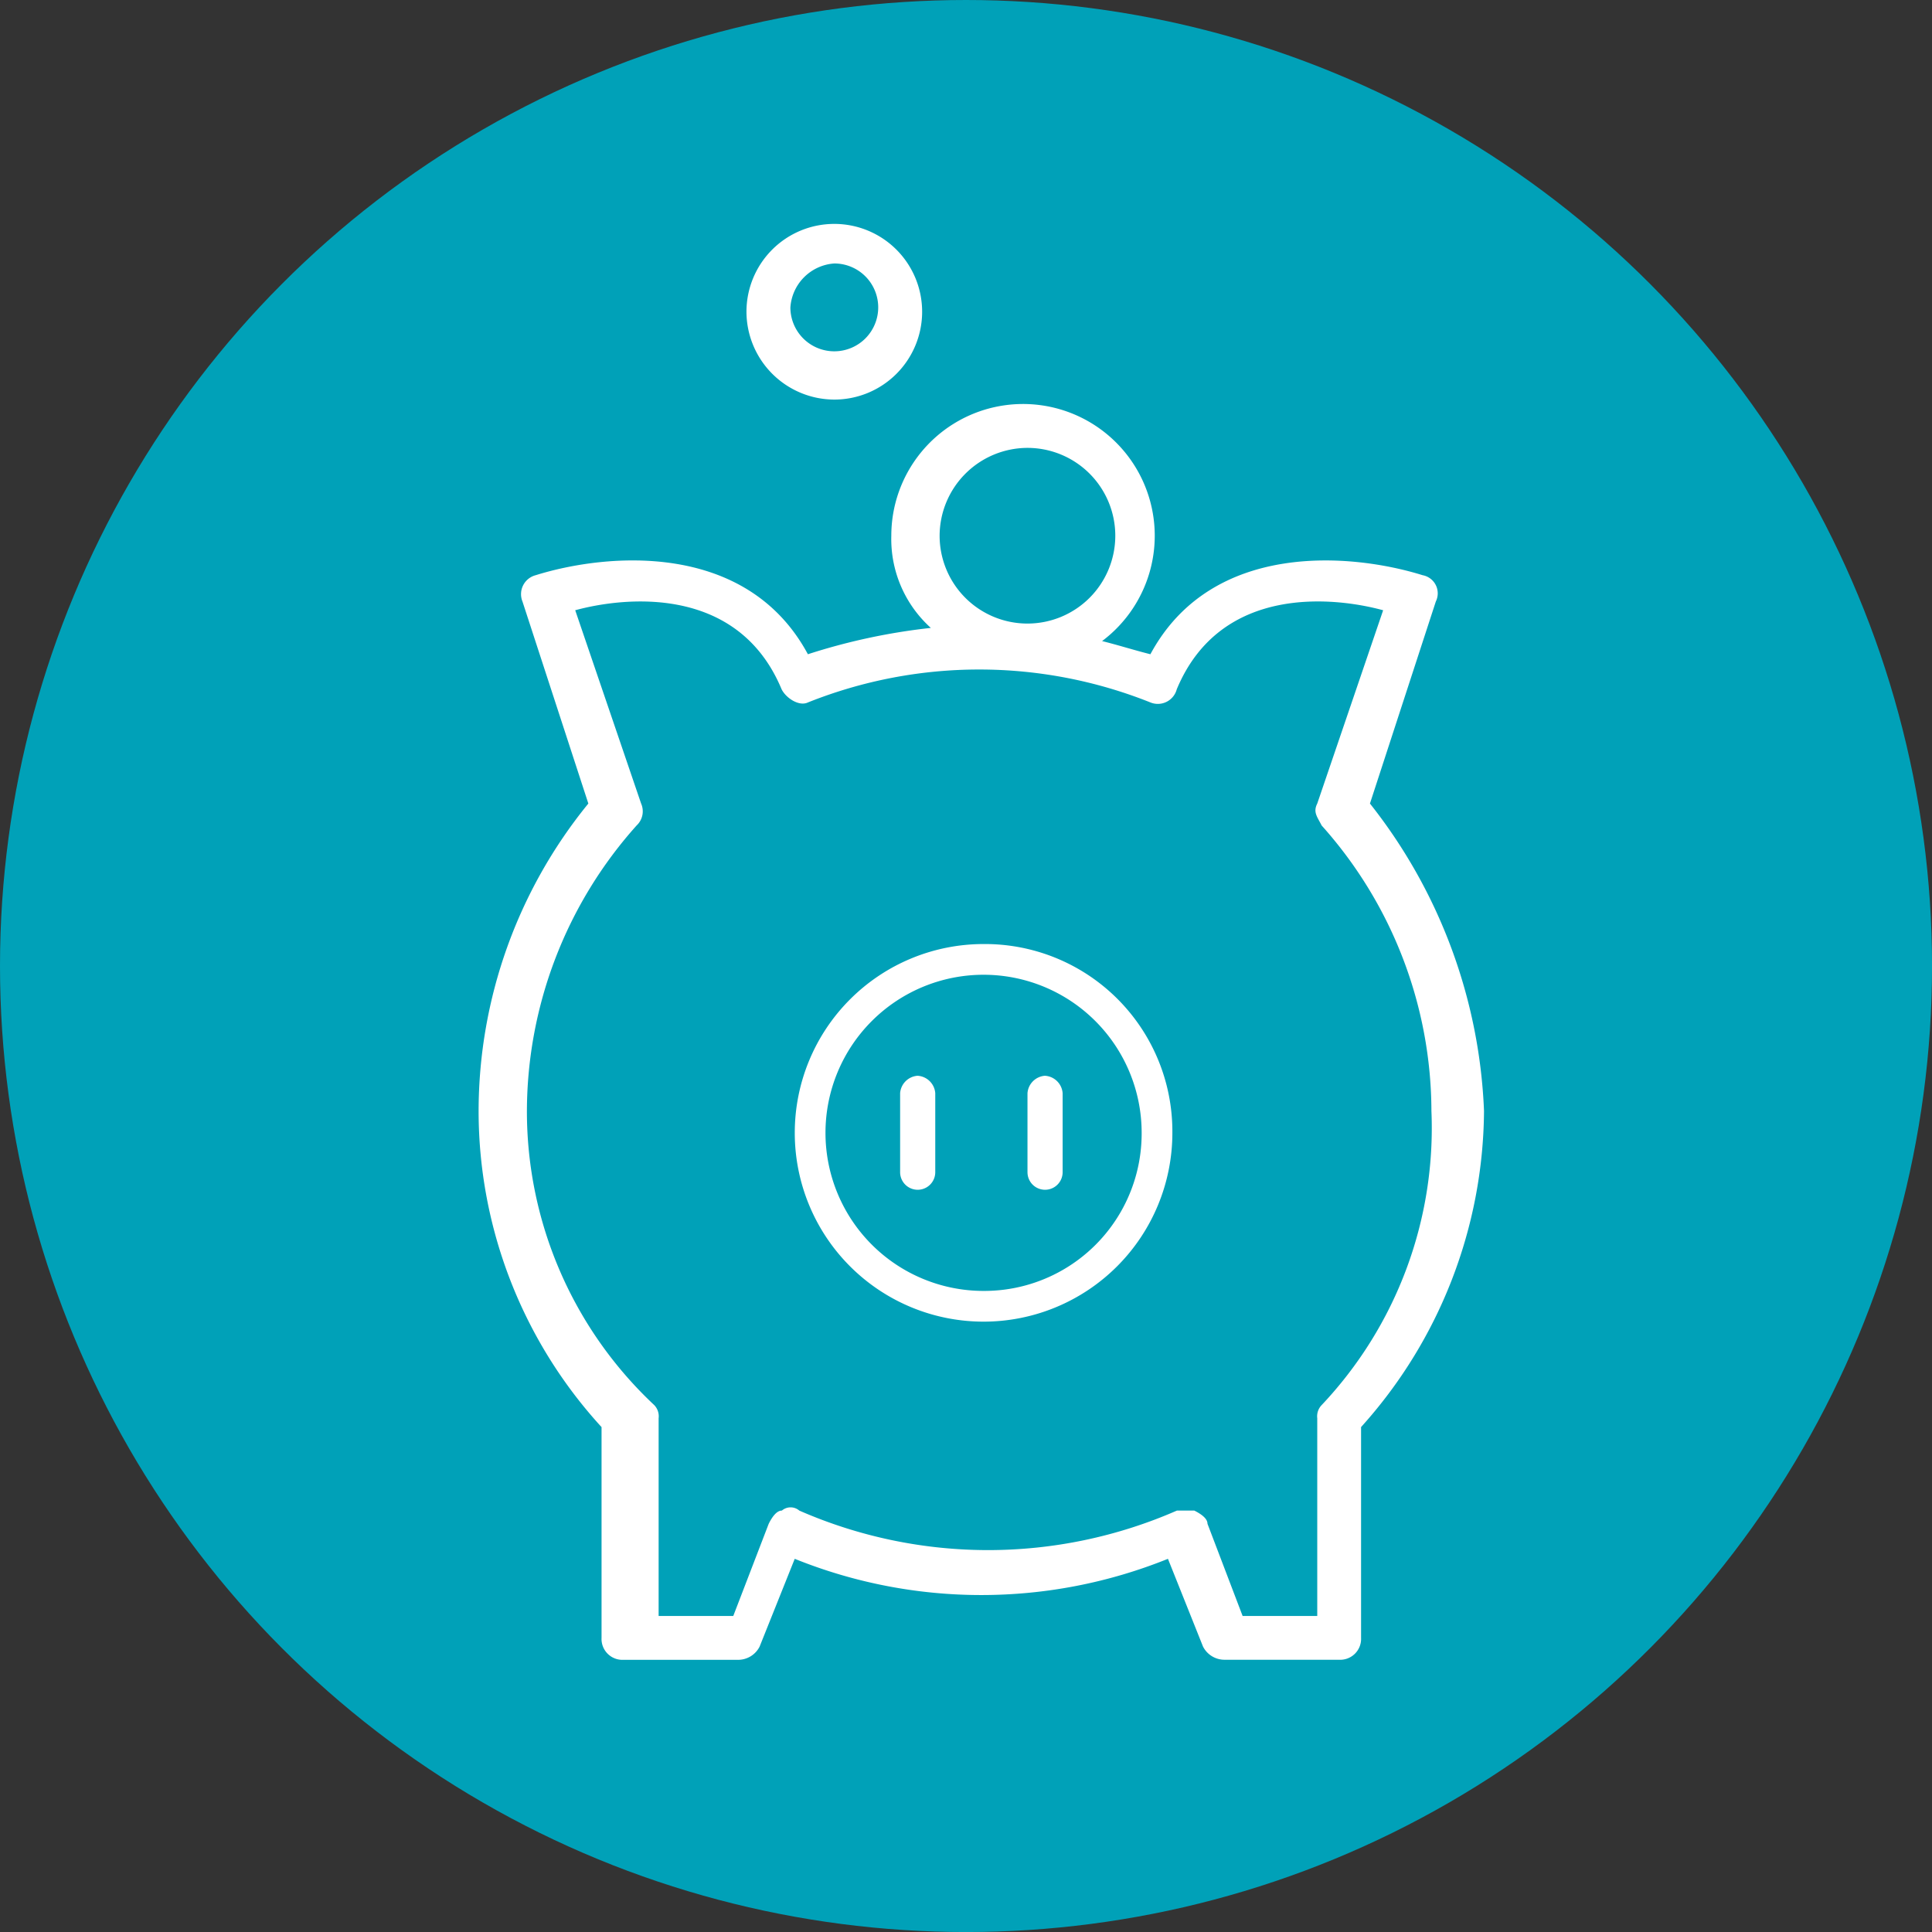 <svg xmlns="http://www.w3.org/2000/svg" viewBox="0 0 55.473 55.473"><rect x="0" y="0" width="55.473" height="55.473" fill="#333333" stroke="none"/><defs><style>.a{fill:#00a1b8;}.b{fill:#fff;}</style></defs><circle class="a" cx="27.737" cy="27.737" r="27.737"/><path class="b" d="M23.521,21.5a5.421,5.421,0,1,0,5.421,5.421A5.381,5.381,0,0,0,23.521,21.5Zm0,9.96a4.539,4.539,0,1,1,4.539-4.539A4.52,4.52,0,0,1,23.521,31.46Z" transform="translate(4.72 5.606)"/><path class="b" d="M21,24.5a.542.542,0,0,0-.5.5v2.269a.5.5,0,1,0,1.009,0V25A.542.542,0,0,0,21,24.5Z" transform="translate(5.345 6.388)"/><path class="b" d="M23.9,24.5a.542.542,0,0,0-.5.5v2.269a.5.5,0,1,0,1.009,0V25A.542.542,0,0,0,23.9,24.5Z" transform="translate(6.102 6.388)"/><path class="b" d="M36.493,20.673l1.891-5.8a.529.529,0,0,0-.378-.756c-2.017-.63-6.052-1.009-7.817,2.269-.5-.126-.883-.252-1.387-.378a3.782,3.782,0,1,0-6.052-3.026,3.434,3.434,0,0,0,1.135,2.648,17.666,17.666,0,0,0-3.53.756c-1.765-3.278-5.8-2.9-7.817-2.269a.562.562,0,0,0-.378.756l1.891,5.8A13.993,13.993,0,0,0,10.9,29.5a13.443,13.443,0,0,0,3.53,9.077v6.052a.6.6,0,0,0,.63.63h3.278a.693.693,0,0,0,.63-.378l1.009-2.522a14.322,14.322,0,0,0,10.716,0L31.7,44.879a.693.693,0,0,0,.63.378h3.278a.6.6,0,0,0,.63-.63V38.576a13.682,13.682,0,0,0,3.53-9.077A15.2,15.2,0,0,0,36.493,20.673ZM26.659,10.461a2.522,2.522,0,1,1-2.522,2.522A2.529,2.529,0,0,1,26.659,10.461Zm8.447,27.484a.463.463,0,0,0-.126.378V44H32.837l-1.009-2.648q0-.189-.378-.378h-.5a13.518,13.518,0,0,1-10.842,0,.383.383,0,0,0-.5,0q-.189,0-.378.378L18.212,44H16.069V38.323a.463.463,0,0,0-.126-.378A11.556,11.556,0,0,1,12.287,29.5,12.332,12.332,0,0,1,15.439,21.3a.554.554,0,0,0,.126-.63l-1.891-5.547c1.387-.378,4.665-.756,5.926,2.269.126.252.5.5.756.378a13.257,13.257,0,0,1,9.834,0,.562.562,0,0,0,.756-.378c1.261-3.026,4.539-2.648,5.926-2.269L34.98,20.673c-.126.252,0,.378.126.63A12.332,12.332,0,0,1,38.258,29.5,11.585,11.585,0,0,1,35.106,37.945Z" transform="translate(2.842 2.399)"/><path class="b" d="M19.522,10.143A2.522,2.522,0,1,0,17,7.622,2.529,2.529,0,0,0,19.522,10.143Zm0-3.908A1.261,1.261,0,1,1,18.261,7.5,1.356,1.356,0,0,1,19.522,6.235Z" transform="translate(4.433 1.33)"/></svg>
